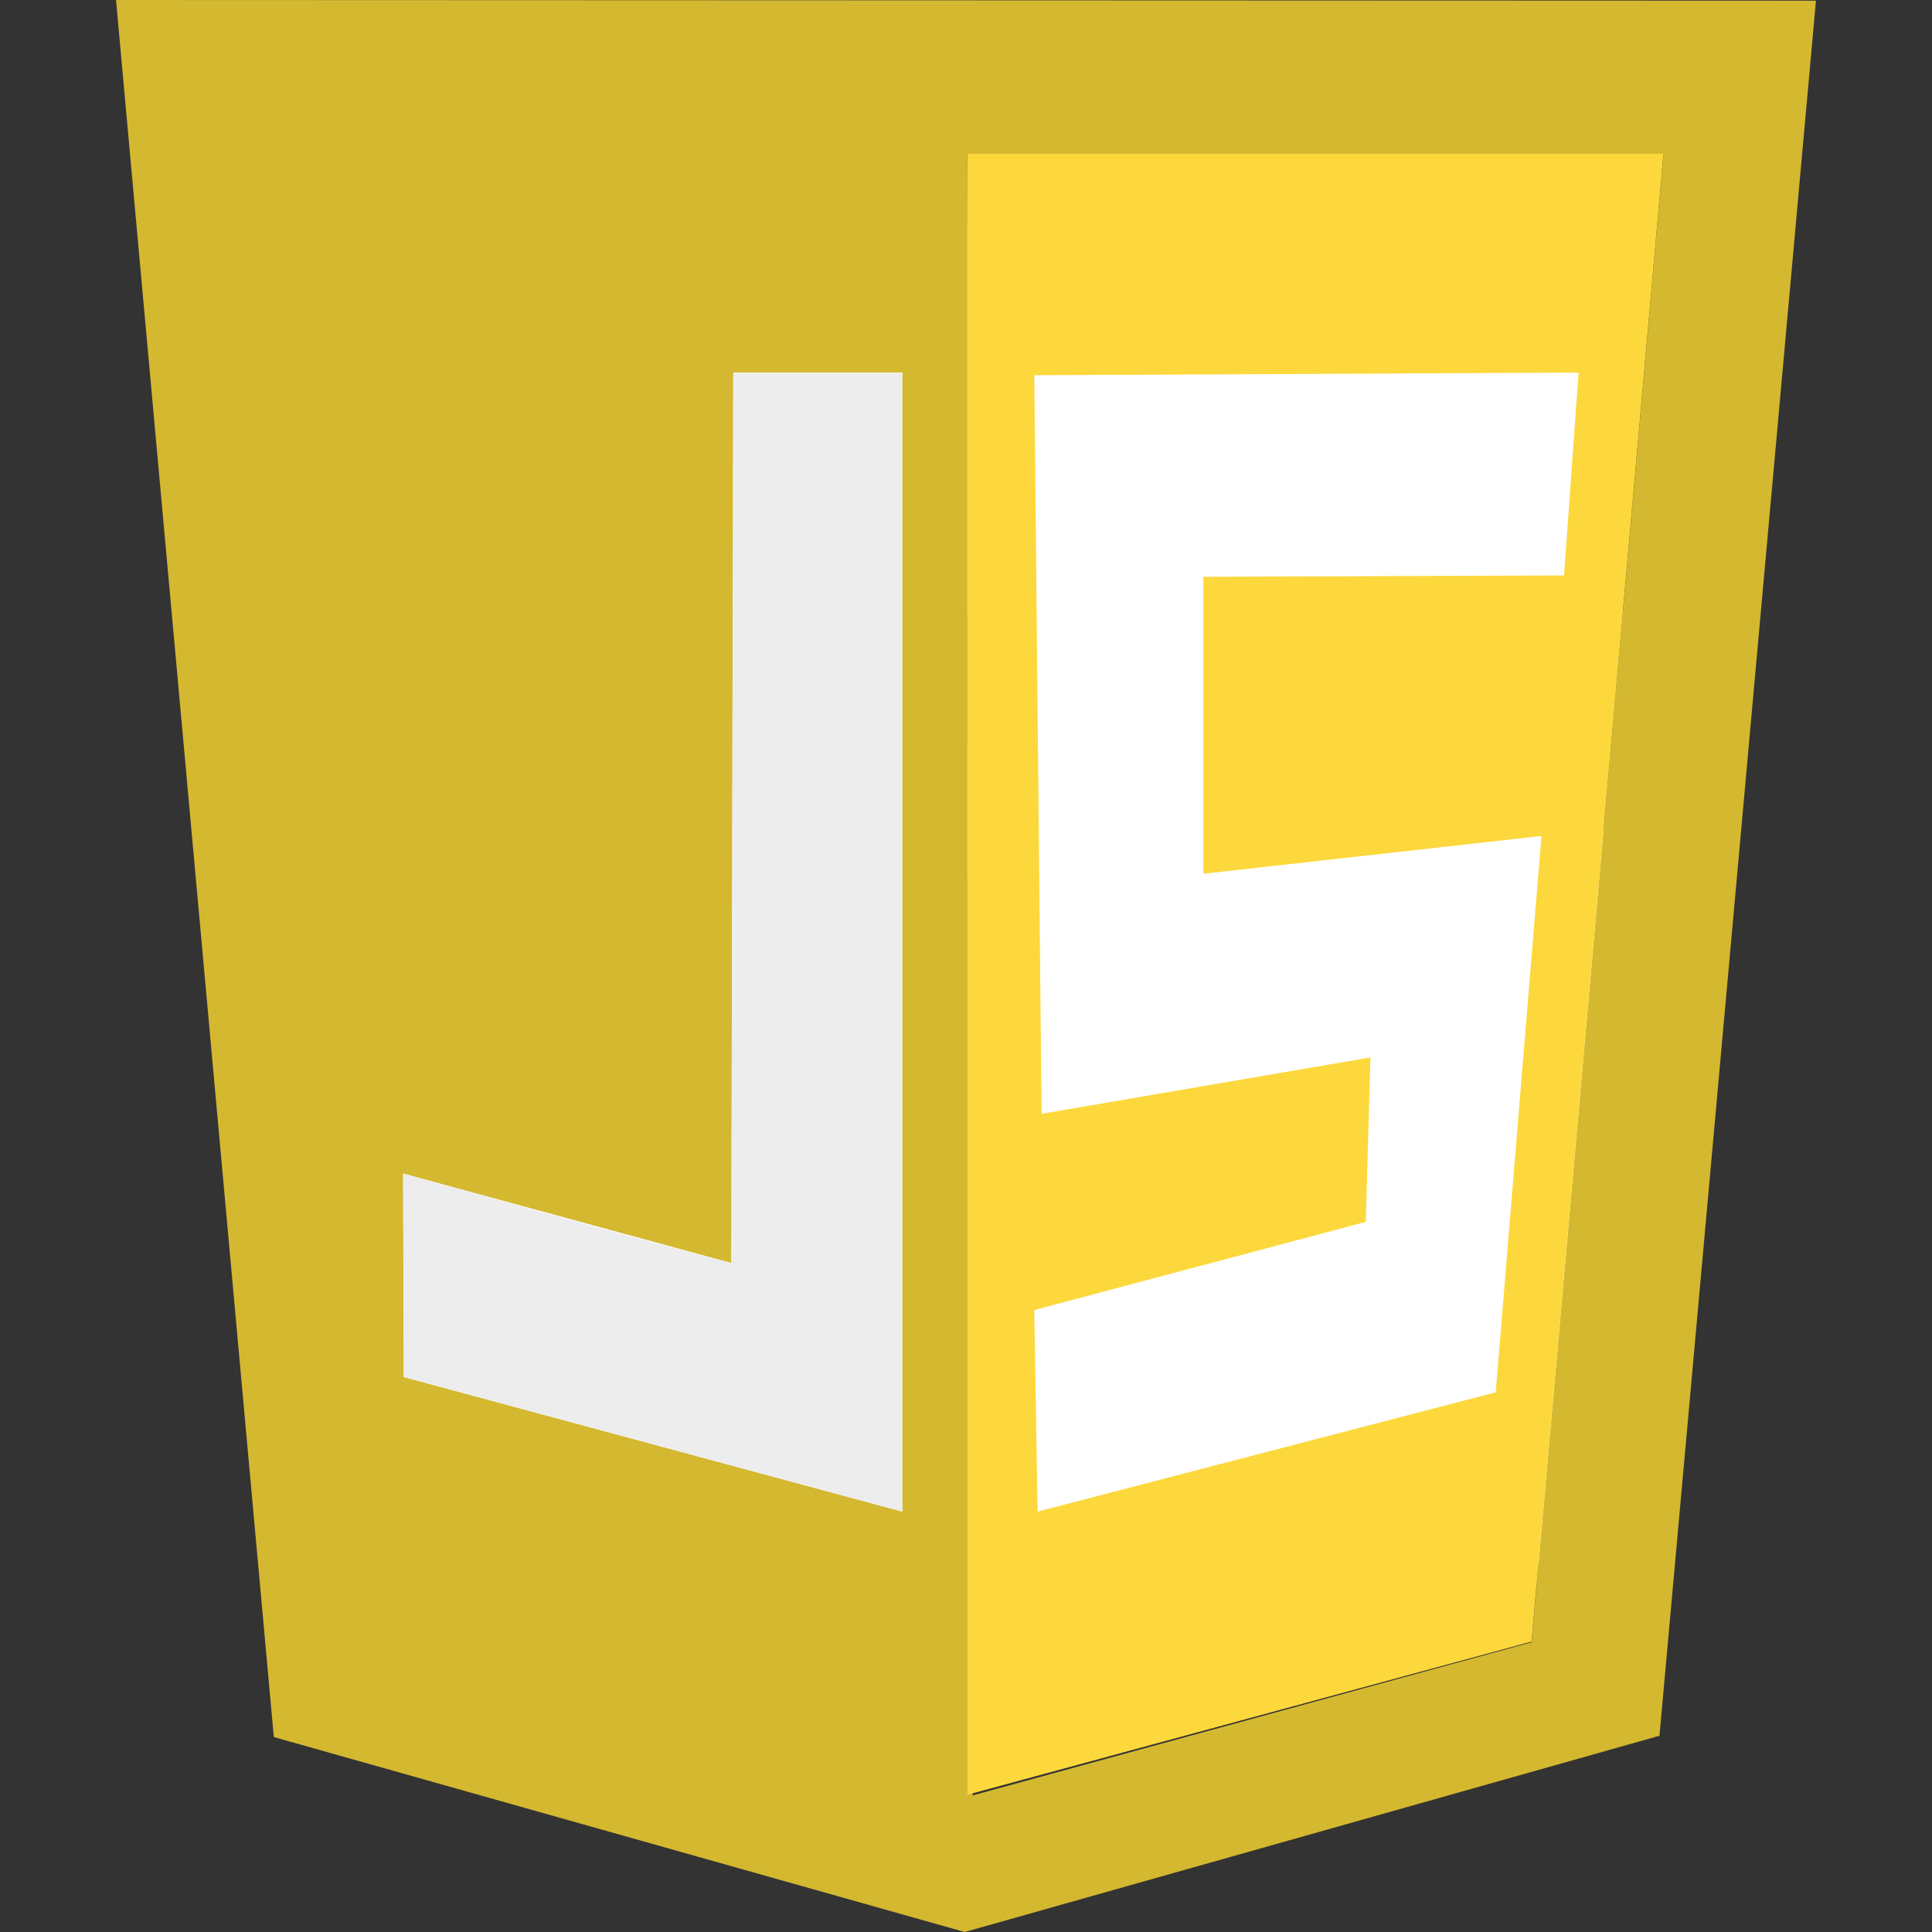 <svg xmlns="http://www.w3.org/2000/svg" xmlns:xlink="http://www.w3.org/1999/xlink" width="100" height="100" viewBox="0 0 100 100"><rect x="0" y="0" width="100" height="100" fill="#333333" stroke="none"/><defs><clipPath id="a"><rect width="100" height="100" transform="translate(-1491 685)" fill="#626262"/></clipPath></defs><g transform="translate(1458 -536)"><g transform="translate(-1441 548)" fill="#fff" stroke="#707070" stroke-width="1"><rect width="67" height="70" stroke="none"/><rect x="0.5" y="0.5" width="66" height="69" fill="none"/></g><g transform="translate(33 -149)" clip-path="url(#a)"><g transform="translate(-1483.279 646.084)"><path d="M6.452,128.826-1.716,38.916l87.989.034-8.1,89.808L42.21,138.916Zm65.1-4.907L78.38,46.911H42.347l.275,84.935ZM38.984,58.2H30.233l-.1,46.088L13.143,99.657l.034,10.535,25.806,6.966V58.2Z" fill="#d4b830"/><path d="M36.1,116.3c-1.132-.343-6.726-1.853-12.423-3.4l-10.329-2.78v-5.182c0-5.079,0-5.182.515-5.01.275.1,4.049,1.132,8.373,2.334l7.859,2.162.069-22.992.069-22.992h8.579V87.68c0,23.233-.069,29.238-.309,29.238-.172-.034-1.27-.309-2.4-.618Z" fill="rgba(235,235,235,0)" opacity="0.986"/><path d="M13.178,110.192l-.034-10.535s10.844,3.054,16.987,4.633l.1-46.054h8.751v58.922Z" fill="rgba(235,235,235,0.92)" opacity="0.986"/><path d="M42.347,46.877H78.38l-6.829,77.008-29.2,7.927Zm27.351,64.1,2.368-28.792-17.5,1.956V68.771L73.233,68.7l.755-10.5-28.174.137.377,38.229,17.021-2.917-.24,8.511-17.159,4.564.172,10.432L69.7,110.981Z" fill="#fdd83c"/></g></g></g></svg>